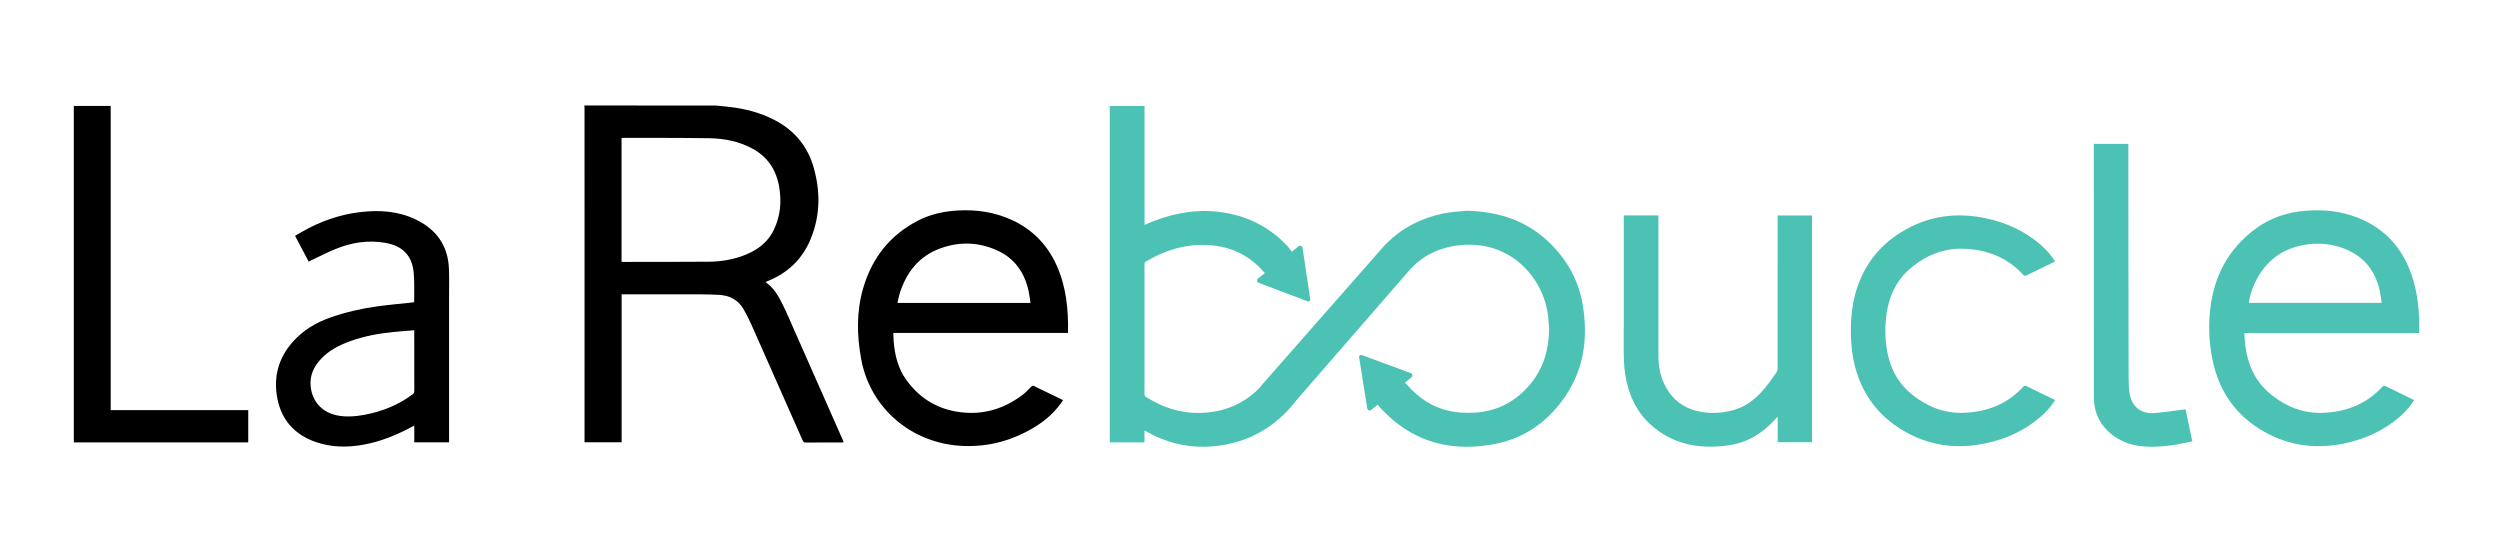 <svg width="117" height="25" viewBox="0 0 117 25" fill="none" xmlns="http://www.w3.org/2000/svg">
  <path
    d="M29.09 12.251C29.128 12.254 29.156 12.257 29.184 12.257C30.515 12.256 31.846 12.26 33.176 12.248C33.698 12.243 34.213 12.165 34.708 11.992C35.369 11.761 35.915 11.389 36.222 10.742C36.523 10.109 36.583 9.443 36.468 8.76C36.331 7.943 35.916 7.319 35.165 6.929C34.546 6.607 33.876 6.479 33.19 6.469C31.855 6.448 30.521 6.455 29.186 6.452C29.155 6.452 29.123 6.456 29.089 6.458V12.251H29.09ZM33.492 4.938C33.711 4.96 33.93 4.979 34.148 5.005C34.884 5.093 35.594 5.273 36.254 5.619C37.172 6.099 37.785 6.828 38.072 7.814C38.399 8.948 38.396 10.076 37.941 11.181C37.556 12.117 36.878 12.77 35.935 13.151C35.909 13.163 35.881 13.173 35.855 13.184C35.849 13.187 35.845 13.194 35.835 13.206C36.318 13.544 36.537 14.064 36.779 14.566C36.901 14.821 37.01 15.082 37.123 15.341C37.894 17.084 38.663 18.826 39.433 20.57C39.451 20.608 39.465 20.648 39.486 20.698C39.447 20.701 39.417 20.707 39.387 20.707C38.827 20.708 38.265 20.706 37.705 20.71C37.624 20.711 37.594 20.679 37.565 20.612C36.759 18.787 35.952 16.963 35.142 15.14C35.046 14.924 34.932 14.716 34.82 14.508C34.565 14.038 34.151 13.822 33.626 13.798C33.377 13.786 33.127 13.777 32.878 13.776C31.663 13.774 30.448 13.775 29.232 13.775H29.092V20.698H27.357V20.551C27.357 15.4 27.357 10.249 27.356 5.098C27.356 5.044 27.352 4.991 27.35 4.937L33.492 4.938Z"
    fill="black" />
  <path
    d="M3.454 4.958H5.181V19.194H11.618V20.699C11.584 20.701 11.55 20.705 11.516 20.705C8.85 20.705 6.184 20.705 3.519 20.705C3.498 20.705 3.476 20.703 3.454 20.702V4.958Z"
    fill="black" />
  <path
    d="M48.226 14.176C48.198 13.989 48.179 13.808 48.141 13.632C47.954 12.762 47.491 12.09 46.658 11.715C45.8 11.329 44.914 11.3 44.032 11.615C43.015 11.977 42.421 12.736 42.106 13.734C42.061 13.875 42.036 14.023 42.001 14.177H48.226V14.176ZM49.752 18.727C49.418 19.238 48.988 19.633 48.484 19.948C47.445 20.596 46.312 20.92 45.08 20.871C42.674 20.775 40.731 19.111 40.307 16.825C40.098 15.701 40.076 14.579 40.4 13.474C40.814 12.063 41.662 10.986 42.993 10.309C43.568 10.018 44.187 9.887 44.828 9.851C45.712 9.801 46.565 9.929 47.371 10.303C48.327 10.746 49.013 11.455 49.445 12.408C49.9 13.414 50.005 14.48 49.983 15.582H41.805C41.813 15.729 41.814 15.859 41.825 15.989C41.879 16.619 42.024 17.225 42.393 17.747C42.971 18.566 43.757 19.093 44.758 19.263C45.927 19.463 46.976 19.164 47.904 18.442C48.04 18.336 48.15 18.2 48.276 18.082C48.298 18.062 48.348 18.046 48.371 18.056C48.829 18.276 49.284 18.498 49.752 18.727Z"
    fill="black" />
  <path
    d="M19.388 15.455C19.047 15.484 18.723 15.506 18.401 15.539C17.73 15.606 17.072 15.726 16.436 15.95C15.899 16.14 15.397 16.389 15.007 16.814C14.678 17.172 14.489 17.584 14.539 18.083C14.609 18.784 15.065 19.292 15.759 19.437C16.191 19.526 16.622 19.493 17.05 19.414C17.87 19.262 18.628 18.963 19.3 18.462C19.364 18.414 19.389 18.365 19.389 18.284C19.386 17.385 19.387 16.486 19.387 15.586L19.388 15.455ZM14.447 12.245C14.235 11.843 14.026 11.449 13.809 11.036C14.026 10.913 14.231 10.788 14.444 10.678C15.31 10.232 16.23 9.96 17.203 9.894C18.097 9.832 18.958 9.959 19.74 10.424C20.553 10.908 20.97 11.634 21.01 12.568C21.026 12.973 21.017 13.378 21.017 13.783C21.018 16.041 21.017 18.299 21.017 20.558V20.7H19.389V19.919C19.337 19.945 19.303 19.961 19.268 19.979C18.544 20.367 17.79 20.676 16.974 20.818C16.229 20.948 15.493 20.935 14.771 20.684C13.792 20.343 13.182 19.665 12.983 18.662C12.787 17.676 13.017 16.775 13.692 16.01C14.175 15.461 14.786 15.095 15.478 14.854C16.182 14.608 16.905 14.443 17.643 14.34C18.179 14.265 18.718 14.219 19.257 14.16C19.297 14.155 19.336 14.15 19.372 14.145C19.378 14.134 19.384 14.128 19.384 14.122C19.379 13.671 19.402 13.217 19.362 12.769C19.29 11.962 18.841 11.507 18.038 11.366C17.223 11.223 16.44 11.35 15.685 11.661C15.303 11.819 14.934 12.01 14.559 12.186C14.524 12.204 14.489 12.223 14.447 12.245Z"
    fill="black" />
  <path
    d="M112.854 12.839C112.419 11.599 111.613 10.698 110.373 10.2C109.584 9.884 108.763 9.795 107.917 9.861C107.039 9.928 106.235 10.2 105.53 10.727C104.292 11.655 103.624 12.909 103.443 14.424C103.346 15.24 103.381 16.055 103.549 16.861C103.879 18.446 104.774 19.617 106.228 20.345C107.331 20.896 108.507 21.003 109.711 20.753C110.674 20.554 111.548 20.159 112.296 19.516C112.561 19.287 112.792 19.029 112.979 18.735C112.969 18.724 112.966 18.716 112.96 18.713C112.51 18.492 112.061 18.272 111.609 18.056C111.584 18.044 111.527 18.062 111.506 18.085C110.753 18.918 109.785 19.287 108.685 19.321C107.796 19.349 107.012 19.042 106.316 18.489C105.379 17.744 105.069 16.739 105.039 15.583H113.211C113.213 15.554 113.218 15.541 113.218 15.527C113.237 14.613 113.159 13.71 112.854 12.839ZM105.247 14.174C105.306 13.755 105.442 13.374 105.643 13.015C106.159 12.096 106.948 11.572 107.997 11.437C108.586 11.361 109.166 11.421 109.722 11.639C110.65 12.003 111.178 12.694 111.381 13.648C111.417 13.819 111.435 13.992 111.463 14.174H105.247Z"
    fill="#4CC2B4" />
  <path
    d="M89.512 12.473C90.207 11.92 90.992 11.613 91.88 11.64C92.98 11.674 93.948 12.043 94.701 12.877C94.722 12.9 94.78 12.917 94.804 12.905C95.256 12.69 95.705 12.469 96.156 12.249C96.161 12.246 96.165 12.238 96.174 12.227C95.987 11.932 95.756 11.674 95.492 11.446C94.743 10.801 93.87 10.407 92.907 10.208C91.702 9.958 90.527 10.065 89.424 10.616C87.97 11.344 87.074 12.516 86.745 14.101C86.718 14.23 86.702 14.361 86.685 14.491V14.424C86.678 14.478 86.676 14.531 86.67 14.584C86.656 14.703 86.646 14.823 86.638 14.942C86.634 15.004 86.631 15.065 86.628 15.126C86.624 15.233 86.62 15.341 86.621 15.448C86.619 15.606 86.624 15.764 86.632 15.921C86.632 15.924 86.632 15.927 86.633 15.929C86.642 16.091 86.656 16.253 86.677 16.416C86.681 16.456 86.683 16.497 86.688 16.537V16.486C86.705 16.611 86.72 16.735 86.745 16.859C87.075 18.445 87.97 19.616 89.424 20.344C90.528 20.895 91.703 21.002 92.907 20.752C93.871 20.552 94.744 20.158 95.492 19.514C95.757 19.286 95.988 19.028 96.175 18.733C96.165 18.722 96.162 18.714 96.157 18.711C95.706 18.491 95.257 18.271 94.805 18.055C94.781 18.043 94.723 18.06 94.702 18.083C93.95 18.917 92.981 19.286 91.881 19.32C90.993 19.347 90.208 19.04 89.513 18.487C88.575 17.743 88.265 16.737 88.235 15.581V15.377C88.264 14.223 88.574 13.218 89.512 12.473Z"
    fill="#4CC2B4" />
  <path
    d="M83.193 10.23C83.193 12.567 83.193 14.904 83.191 17.242C83.191 17.308 83.169 17.385 83.131 17.439C82.967 17.674 82.802 17.911 82.619 18.133C82.234 18.599 81.791 18.995 81.191 19.172C80.696 19.319 80.192 19.365 79.68 19.286C78.86 19.162 78.258 18.734 77.897 17.992C77.691 17.57 77.615 17.114 77.614 16.647C77.613 14.5 77.614 12.353 77.614 10.206V10.082H75.993V10.202C75.992 12.328 75.992 14.454 75.992 16.579C75.992 17.003 76.029 17.422 76.119 17.838C76.315 18.741 76.749 19.506 77.491 20.076C78.504 20.853 79.665 21.015 80.9 20.841C81.787 20.715 82.492 20.271 83.081 19.622C83.113 19.587 83.145 19.551 83.196 19.496V20.695H84.804V10.084H83.194V10.23H83.193Z"
    fill="#4CC2B4" />
  <path
    d="M102.189 19.168C101.73 19.224 101.273 19.297 100.813 19.331C100.201 19.373 99.781 19.044 99.672 18.449C99.627 18.201 99.62 17.942 99.619 17.689C99.612 15.657 99.612 13.624 99.609 11.592C99.609 11.558 99.607 6.732 99.607 6.732H97.991C97.991 6.732 97.988 16.252 97.993 18.56C97.993 19.089 98.133 19.586 98.483 19.996C98.966 20.561 99.602 20.839 100.339 20.895C100.843 20.933 101.343 20.886 101.84 20.807C102.091 20.766 102.34 20.707 102.601 20.654C102.493 20.145 102.389 19.654 102.283 19.157C102.245 19.16 102.218 19.164 102.189 19.168Z"
    fill="#4CC2B4" />
  <path
    d="M72.497 11.341C71.453 10.338 70.181 9.898 68.623 9.864C68.359 9.893 67.969 9.908 67.593 9.983C66.327 10.235 65.319 10.841 64.555 11.76L59.008 18.069L59.017 18.076C59.017 18.076 59.017 18.076 59.016 18.077C58.381 18.77 57.42 19.315 56.114 19.326C55.209 19.334 54.39 19.06 53.634 18.577C53.571 18.537 53.562 18.489 53.562 18.424C53.563 17.417 53.562 16.41 53.562 15.403C53.562 14.4 53.562 13.395 53.562 12.392C53.562 12.33 53.561 12.279 53.629 12.238C54.609 11.661 55.654 11.36 56.804 11.491C57.66 11.59 58.367 11.934 58.936 12.503L59.197 12.78L58.874 13.038C58.804 13.093 58.821 13.202 58.905 13.234L61.197 14.103C61.262 14.127 61.329 14.074 61.319 14.006L60.96 11.6C60.947 11.513 60.842 11.473 60.773 11.527L60.455 11.781C60.423 11.734 60.364 11.649 60.289 11.559L60.291 11.558C60.279 11.545 60.267 11.533 60.255 11.521C60.228 11.489 60.198 11.457 60.166 11.427C60.166 11.426 60.165 11.426 60.164 11.425C59.397 10.643 58.449 10.145 57.316 9.954C56.17 9.762 55.065 9.931 53.992 10.347C53.855 10.4 53.719 10.459 53.565 10.523V4.961H51.937V20.703H53.562V20.154C53.599 20.17 53.619 20.177 53.637 20.187C54.591 20.729 55.616 20.976 56.713 20.891C58.005 20.792 59.129 20.31 60.066 19.412C60.285 19.203 60.481 18.982 60.657 18.749L63.295 15.713L65.993 12.61C66.501 12.053 67.15 11.68 67.959 11.528C70.401 11.073 72.024 12.73 72.387 14.42C72.412 14.538 72.436 14.658 72.449 14.779C72.471 14.989 72.484 15.2 72.5 15.411C72.484 16.355 72.242 17.222 71.629 17.965C70.959 18.776 70.105 19.24 69.041 19.31C68.108 19.372 67.243 19.183 66.491 18.611C66.35 18.504 66.219 18.39 66.097 18.272L65.753 17.906L66.059 17.659C66.128 17.602 66.11 17.493 66.026 17.462L63.726 16.614C63.661 16.59 63.594 16.644 63.605 16.712L63.987 19.114C64.001 19.201 64.105 19.241 64.174 19.185L64.478 18.938C64.588 19.093 64.832 19.323 64.832 19.323C64.942 19.433 65.057 19.541 65.179 19.644C66.551 20.807 68.156 21.108 69.891 20.792C71.345 20.528 72.462 19.726 73.275 18.517C74.133 17.24 74.315 15.822 74.084 14.338C73.902 13.164 73.358 12.167 72.497 11.341Z"
    fill="#4CC2B4" />
</svg>